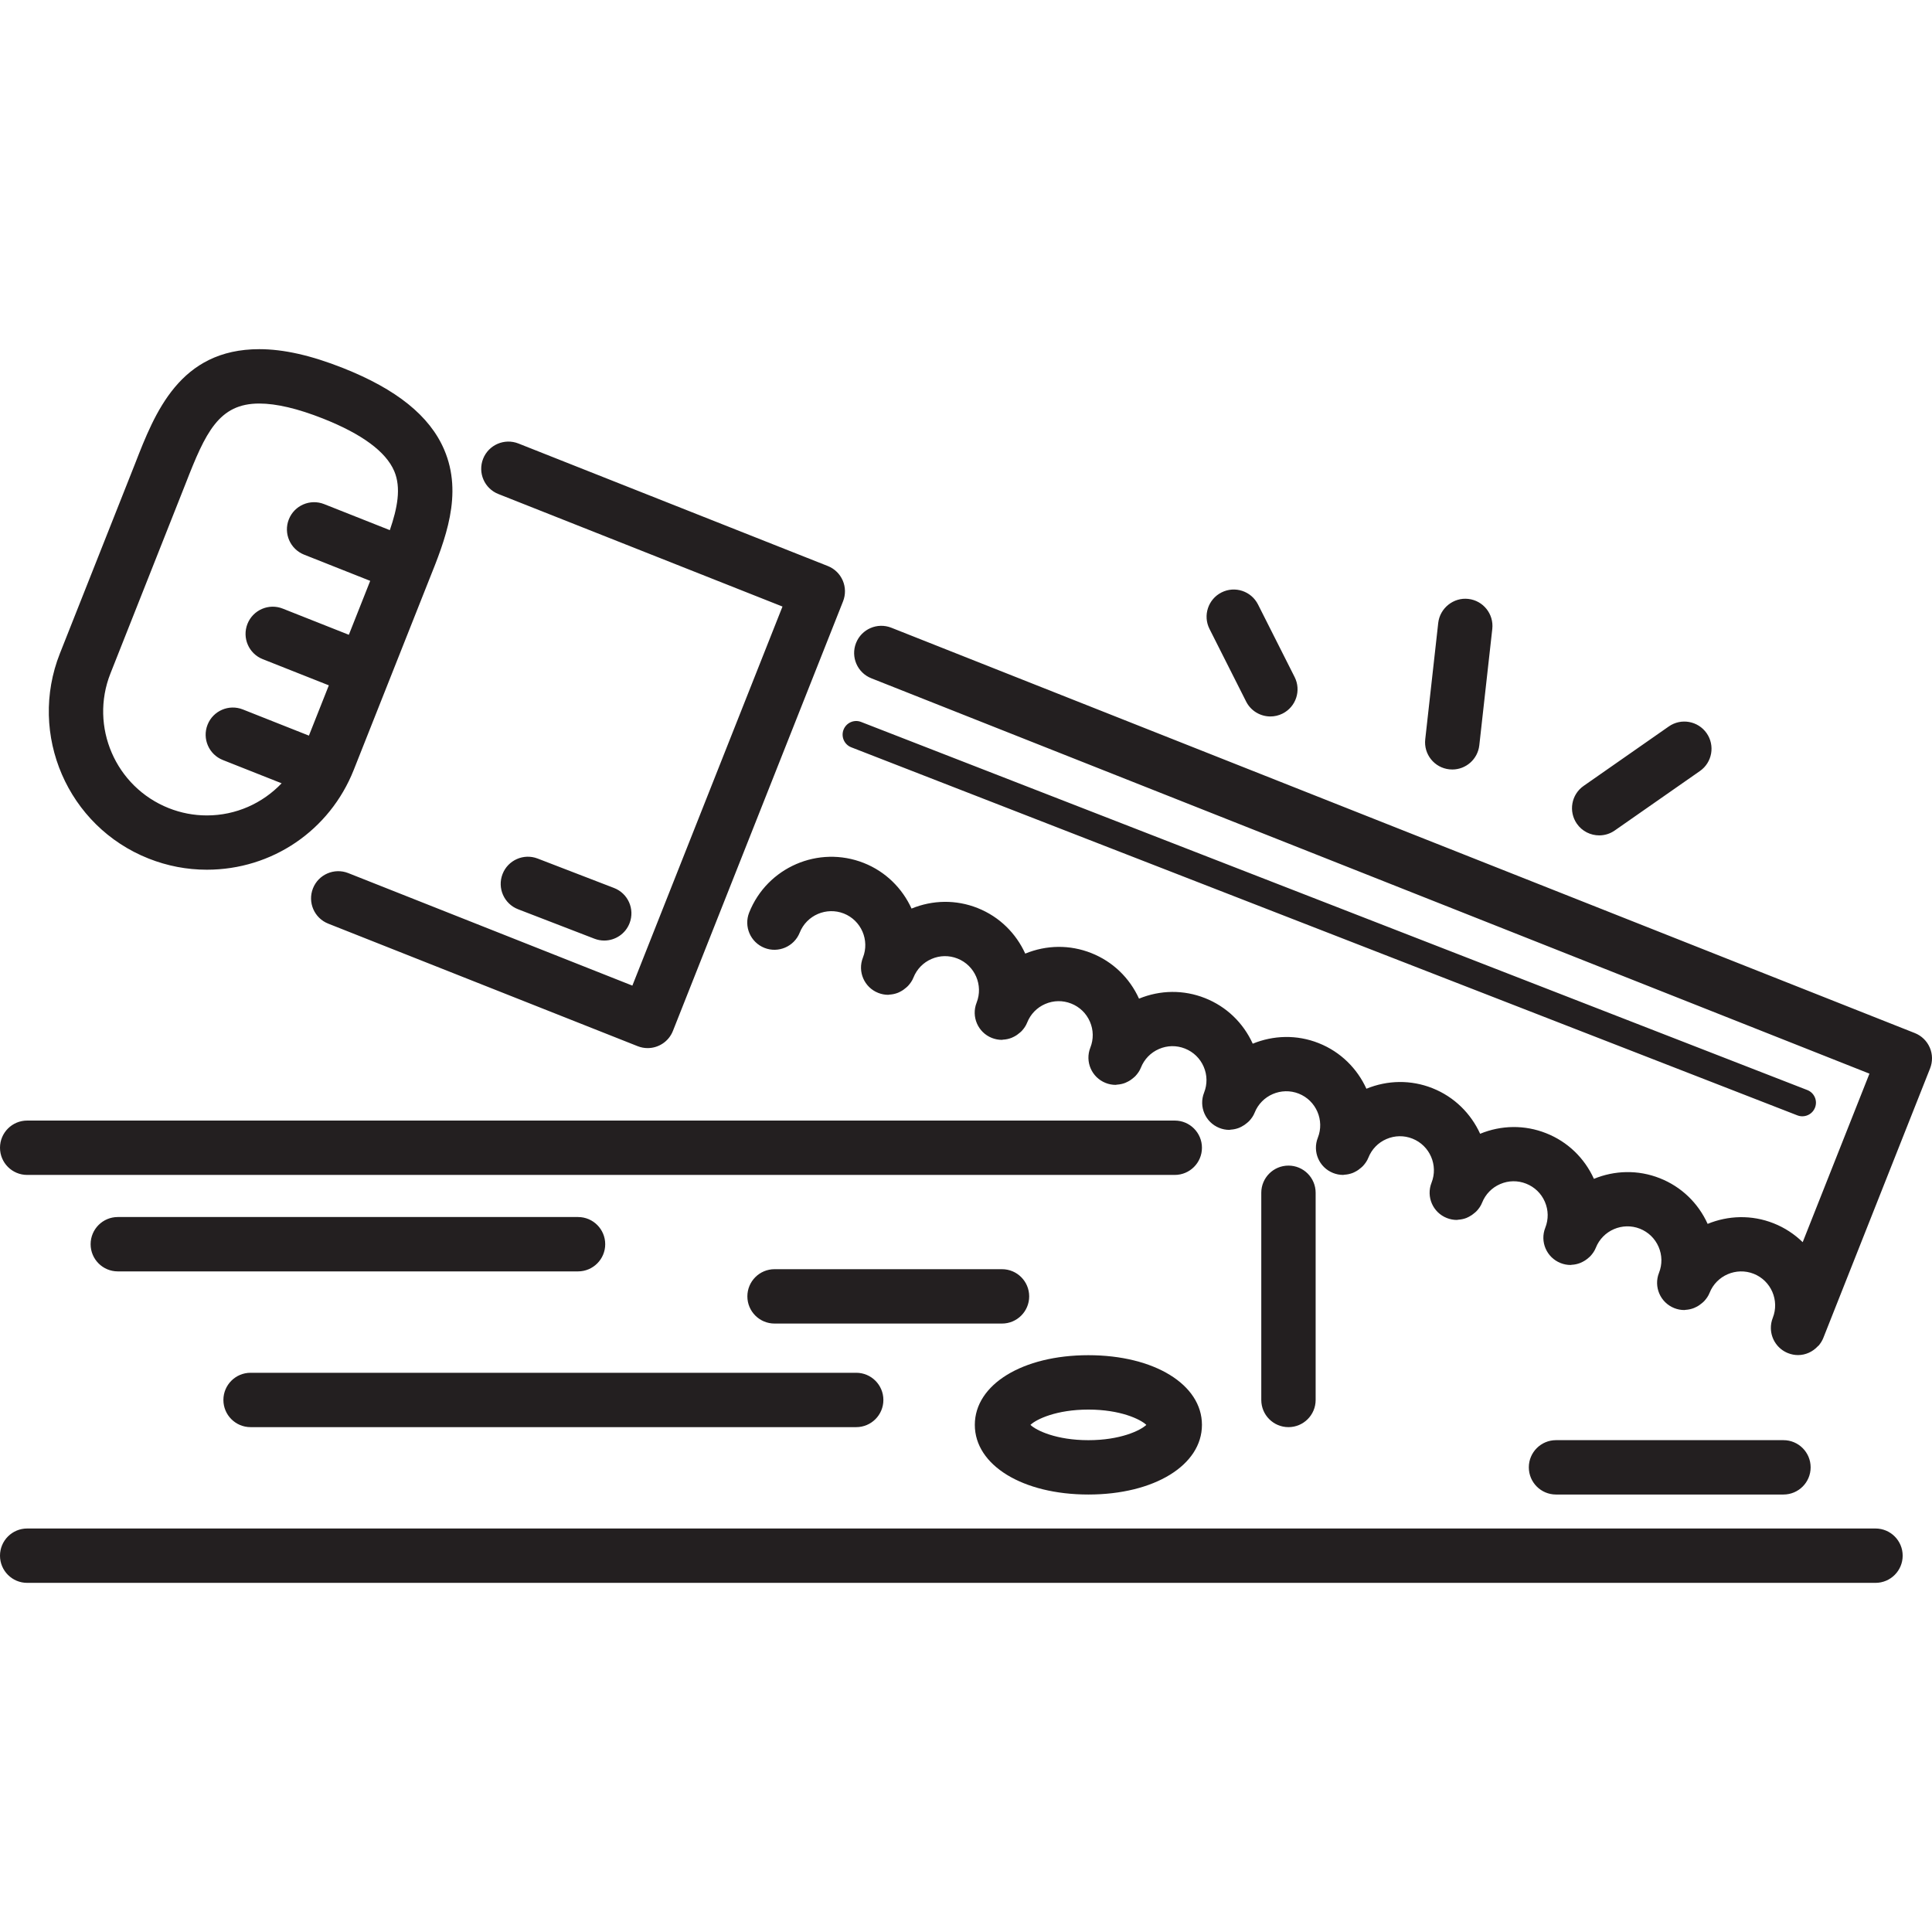 <?xml version="1.0" encoding="iso-8859-1"?>
<!-- Generator: Adobe Illustrator 18.0.0, SVG Export Plug-In . SVG Version: 6.00 Build 0)  -->
<!DOCTYPE svg PUBLIC "-//W3C//DTD SVG 1.1//EN" "http://www.w3.org/Graphics/SVG/1.1/DTD/svg11.dtd">
<svg version="1.1" id="Capa_1" xmlns="http://www.w3.org/2000/svg" xmlns:xlink="http://www.w3.org/1999/xlink" x="0px" y="0px"
	 viewBox="0 0 71.079 71.079" style="enable-background:new 0 0 71.079 71.079;" xml:space="preserve">
<path style="fill:#231F20;" d="M5.469,31.587c0.687,0.272,1.406,0.41,2.14,0.41c2.4,0,4.522-1.442,5.406-3.674l2.767-6.98
	c0.594-1.478,1.268-3.151,0.558-4.804c-0.531-1.237-1.748-2.219-3.722-3c-1.178-0.466-2.185-0.693-3.079-0.693
	c-2.928,0-3.839,2.336-4.57,4.214L2.204,24.04C1.024,27.021,2.488,30.407,5.469,31.587z M4.063,24.777l2.768-6.991
	c0.732-1.878,1.219-2.94,2.707-2.94c0.629,0,1.417,0.186,2.343,0.552c1.433,0.567,2.314,1.217,2.621,1.93
	c0.265,0.618,0.118,1.366-0.16,2.176l-2.418-0.958c-0.513-0.202-1.095,0.047-1.298,0.562c-0.203,0.513,0.048,1.094,0.562,1.298
	l2.432,0.964l-0.786,1.984l-2.432-0.963c-0.512-0.204-1.094,0.048-1.298,0.562c-0.203,0.514,0.048,1.095,0.562,1.298l2.432,0.963
	l-0.733,1.85l-2.431-0.963c-0.512-0.203-1.095,0.047-1.298,0.562c-0.203,0.513,0.048,1.094,0.562,1.298l2.163,0.857
	c-0.704,0.738-1.682,1.182-2.751,1.182c-0.48,0-0.952-0.09-1.403-0.269C4.25,28.953,3.29,26.732,4.063,24.777z M17.774,16.878
	c0.204-0.514,0.786-0.764,1.298-0.562l11.383,4.508c0.247,0.098,0.444,0.289,0.55,0.533c0.105,0.243,0.109,0.519,0.012,0.765
	l-6.26,15.806c-0.155,0.393-0.532,0.632-0.93,0.632c-0.123,0-0.247-0.023-0.368-0.071l-11.383-4.508
	c-0.514-0.203-0.765-0.784-0.562-1.298c0.203-0.514,0.785-0.764,1.298-0.562l10.453,4.14l5.523-13.946l-10.453-4.14
	C17.822,17.973,17.571,17.392,17.774,16.878z M71.009,39.305l-3.928,9.917c-0.037,0.093-0.088,0.176-0.147,0.251
	c-0.003,0.004-0.005,0.009-0.008,0.013c-0.013,0.016-0.032,0.026-0.046,0.042c-0.189,0.204-0.451,0.326-0.729,0.326
	c-0.123,0-0.247-0.023-0.368-0.071c-0.385-0.152-0.623-0.517-0.632-0.907c-0.003-0.13,0.019-0.263,0.07-0.391l0,0
	c0.253-0.641-0.062-1.368-0.702-1.622c-0.639-0.252-1.369,0.061-1.623,0.702c-0.046,0.117-0.117,0.215-0.197,0.303
	c-0.023,0.025-0.049,0.045-0.075,0.068c-0.066,0.058-0.136,0.106-0.214,0.145c-0.03,0.015-0.058,0.03-0.089,0.042
	c-0.098,0.038-0.2,0.061-0.305,0.067c-0.012,0.001-0.023,0.005-0.036,0.005c-0.005,0-0.01,0.002-0.015,0.002
	c-0.123,0-0.248-0.023-0.368-0.071c-0.514-0.204-0.765-0.785-0.562-1.298c0.123-0.31,0.118-0.65-0.015-0.957
	c-0.133-0.306-0.376-0.542-0.687-0.666c-0.64-0.252-1.369,0.061-1.623,0.703c-0.046,0.117-0.117,0.215-0.197,0.303
	c-0.023,0.025-0.049,0.045-0.074,0.067c-0.066,0.059-0.137,0.107-0.215,0.146c-0.029,0.015-0.057,0.03-0.087,0.041
	c-0.098,0.038-0.201,0.062-0.307,0.067c-0.012,0.001-0.023,0.005-0.035,0.005c-0.005,0-0.009,0.002-0.014,0.002
	c-0.123,0-0.248-0.023-0.368-0.071c-0.514-0.204-0.765-0.785-0.562-1.298c0.123-0.31,0.118-0.649-0.015-0.956
	s-0.377-0.543-0.688-0.666c-0.31-0.123-0.649-0.119-0.957,0.015c-0.306,0.132-0.542,0.376-0.665,0.686
	c-0.046,0.117-0.116,0.215-0.196,0.302c-0.024,0.026-0.05,0.047-0.077,0.07c-0.064,0.057-0.133,0.104-0.208,0.143
	c-0.032,0.016-0.061,0.032-0.094,0.045c-0.094,0.036-0.191,0.057-0.292,0.064c-0.017,0.001-0.032,0.007-0.049,0.007
	c-0.005,0-0.009,0.002-0.014,0.002c-0.123,0-0.247-0.023-0.368-0.071c-0.514-0.203-0.765-0.784-0.562-1.297
	c0.254-0.641-0.062-1.369-0.702-1.623c-0.313-0.124-0.65-0.117-0.956,0.015c-0.307,0.132-0.543,0.376-0.666,0.687
	c-0.046,0.117-0.117,0.215-0.197,0.303c-0.023,0.025-0.049,0.045-0.074,0.068c-0.065,0.058-0.135,0.106-0.212,0.145
	c-0.03,0.015-0.058,0.031-0.09,0.043c-0.096,0.037-0.197,0.06-0.301,0.066c-0.014,0.001-0.026,0.006-0.04,0.006
	c-0.005,0-0.01,0.002-0.015,0.002c-0.123,0-0.247-0.023-0.368-0.071c-0.514-0.203-0.765-0.784-0.562-1.297
	c0.254-0.641-0.062-1.369-0.702-1.623c-0.638-0.252-1.369,0.061-1.623,0.702c-0.046,0.117-0.117,0.215-0.198,0.303
	c-0.023,0.025-0.049,0.045-0.074,0.067c-0.066,0.058-0.136,0.106-0.213,0.145c-0.03,0.015-0.059,0.031-0.091,0.043
	c-0.095,0.036-0.194,0.059-0.298,0.065c-0.015,0.001-0.029,0.006-0.044,0.007c-0.004,0-0.008,0.002-0.012,0.002
	c-0.123,0-0.248-0.023-0.368-0.071c-0.514-0.204-0.765-0.785-0.562-1.298c0.123-0.31,0.118-0.65-0.015-0.956
	c-0.132-0.306-0.376-0.542-0.687-0.666c-0.313-0.124-0.651-0.118-0.957,0.015c-0.307,0.133-0.543,0.377-0.666,0.688
	c-0.046,0.117-0.117,0.215-0.197,0.303c-0.024,0.026-0.05,0.046-0.076,0.069c-0.065,0.057-0.134,0.105-0.211,0.143
	c-0.031,0.016-0.061,0.032-0.093,0.044c-0.094,0.036-0.191,0.057-0.292,0.064c-0.017,0.001-0.032,0.007-0.049,0.007
	c-0.004,0-0.008,0.002-0.012,0.002c-0.123,0-0.248-0.023-0.368-0.071c-0.514-0.204-0.765-0.785-0.562-1.298
	c0.123-0.31,0.118-0.649-0.015-0.956s-0.377-0.543-0.688-0.666c-0.311-0.123-0.648-0.118-0.957,0.015
	c-0.306,0.132-0.542,0.376-0.665,0.687c-0.046,0.117-0.116,0.215-0.196,0.303c-0.023,0.026-0.049,0.046-0.075,0.068
	c-0.065,0.058-0.135,0.106-0.212,0.145c-0.03,0.015-0.058,0.03-0.089,0.042c-0.098,0.038-0.201,0.062-0.308,0.067
	c-0.011,0.001-0.021,0.005-0.032,0.005c-0.006,0-0.011,0.003-0.017,0.003c-0.123,0-0.247-0.023-0.368-0.07
	c-0.513-0.203-0.765-0.784-0.562-1.298c0.253-0.641-0.062-1.369-0.702-1.623c-0.31-0.123-0.649-0.119-0.957,0.015
	c-0.306,0.132-0.542,0.376-0.665,0.686c-0.046,0.117-0.117,0.215-0.197,0.303c-0.023,0.025-0.049,0.045-0.074,0.068
	c-0.065,0.058-0.135,0.106-0.212,0.145c-0.03,0.015-0.058,0.031-0.09,0.043c-0.096,0.037-0.197,0.06-0.301,0.066
	c-0.014,0.001-0.026,0.006-0.04,0.006c-0.005,0-0.01,0.002-0.015,0.002c-0.123,0-0.247-0.023-0.368-0.071
	c-0.514-0.203-0.765-0.784-0.562-1.297c0.254-0.641-0.062-1.369-0.702-1.623c-0.639-0.251-1.368,0.061-1.623,0.703
	c-0.204,0.514-0.79,0.764-1.298,0.561c-0.514-0.204-0.765-0.785-0.562-1.298c0.661-1.666,2.552-2.485,4.219-1.825
	c0.812,0.322,1.418,0.939,1.755,1.677c0.781-0.32,1.64-0.333,2.429-0.02c0.812,0.322,1.418,0.938,1.754,1.677
	c0.782-0.321,1.64-0.333,2.43-0.02c0.788,0.312,1.406,0.908,1.756,1.677c0.781-0.321,1.64-0.332,2.428-0.02
	c0.788,0.312,1.406,0.908,1.756,1.677c0.751-0.308,1.615-0.343,2.427-0.02c0.812,0.322,1.418,0.939,1.755,1.677
	c0.781-0.32,1.64-0.333,2.429-0.02c0.812,0.322,1.418,0.939,1.755,1.677c0.782-0.321,1.64-0.333,2.429-0.02
	c0.789,0.312,1.407,0.909,1.757,1.678c0.751-0.309,1.615-0.344,2.428-0.021c0.788,0.312,1.406,0.908,1.756,1.678
	c0.75-0.308,1.614-0.343,2.427-0.021c0.412,0.163,0.771,0.403,1.07,0.694l2.456-6.2L32.056,24.954
	c-0.514-0.203-0.765-0.784-0.562-1.298c0.203-0.514,0.785-0.765,1.298-0.562l37.655,14.913c0.247,0.098,0.444,0.289,0.55,0.533
	C71.103,38.783,71.106,39.058,71.009,39.305z M0,42.226c0-0.552,0.447-1,1-1h42.22c0.553,0,1,0.448,1,1s-0.447,1-1,1H1
	C0.447,43.226,0,42.779,0,42.226z M70,57.234c0,0.552-0.447,1-1,1H1c-0.553,0-1-0.448-1-1s0.447-1,1-1h68
	C69.553,56.234,70,56.682,70,57.234z M47.403,52.505c-0.553,0-1-0.448-1-1v-7.622c0-0.552,0.447-1,1-1s1,0.448,1,1v7.622
	C48.403,52.057,47.956,52.505,47.403,52.505z M21.266,46.775H4.334c-0.553,0-1-0.448-1-1s0.447-1,1-1h16.932c0.553,0,1,0.448,1,1
	S21.818,46.775,21.266,46.775z M8.219,51.505c0-0.552,0.447-1,1-1H31.5c0.553,0,1,0.448,1,1s-0.447,1-1,1H9.219
	C8.666,52.505,8.219,52.057,8.219,51.505z M36.864,48.694h-8.368c-0.553,0-1-0.448-1-1s0.447-1,1-1h8.368c0.553,0,1,0.448,1,1
	S37.417,48.694,36.864,48.694z M57.246,54.984c-0.553,0-1-0.448-1-1s0.447-1,1-1h8.368c0.553,0,1,0.448,1,1s-0.447,1-1,1H57.246z
	 M40.042,54.984c2.421,0,4.178-1.078,4.178-2.563s-1.757-2.563-4.178-2.563s-4.178,1.078-4.178,2.563S37.621,54.984,40.042,54.984z
	 M40.042,51.859c1.171,0,1.91,0.352,2.132,0.563c-0.222,0.21-0.961,0.563-2.132,0.563s-1.91-0.352-2.132-0.563
	C38.132,52.211,38.871,51.859,40.042,51.859z M58.014,30.306c-0.315-0.453-0.205-1.076,0.248-1.392l3.133-2.187
	c0.452-0.317,1.077-0.205,1.393,0.248c0.315,0.453,0.205,1.076-0.248,1.392l-3.133,2.187c-0.174,0.122-0.374,0.18-0.571,0.18
	C58.52,30.734,58.208,30.585,58.014,30.306z M52.435,27.2l0.478-4.283c0.063-0.549,0.568-0.945,1.105-0.883
	c0.55,0.061,0.944,0.556,0.884,1.104l-0.478,4.283c-0.058,0.511-0.49,0.889-0.993,0.889c-0.037,0-0.074-0.002-0.111-0.006
	C52.769,28.244,52.374,27.749,52.435,27.2z M44.498,23.139c-0.249-0.493-0.051-1.094,0.442-1.343s1.094-0.05,1.343,0.443l1.347,2.67
	c0.249,0.493,0.051,1.094-0.442,1.343c-0.145,0.073-0.298,0.107-0.449,0.107c-0.366,0-0.718-0.201-0.894-0.55L44.498,23.139z
	 M19.061,33.452c-0.516-0.199-0.772-0.778-0.573-1.293c0.198-0.516,0.779-0.771,1.292-0.573l2.81,1.083
	c0.516,0.199,0.772,0.778,0.573,1.293c-0.152,0.397-0.531,0.641-0.933,0.641c-0.12,0-0.241-0.022-0.359-0.067L19.061,33.452z
	 M31.034,26.846c0.101-0.258,0.39-0.386,0.647-0.285l34.81,13.542c0.257,0.1,0.385,0.39,0.284,0.647
	c-0.077,0.198-0.266,0.319-0.466,0.319c-0.061,0-0.122-0.011-0.182-0.034l-34.81-13.542C31.062,27.393,30.934,27.104,31.034,26.846z
	"/>
<g>
</g>
<g>
</g>
<g>
</g>
<g>
</g>
<g>
</g>
<g>
</g>
<g>
</g>
<g>
</g>
<g>
</g>
<g>
</g>
<g>
</g>
<g>
</g>
<g>
</g>
<g>
</g>
<g>
</g>
</svg>
